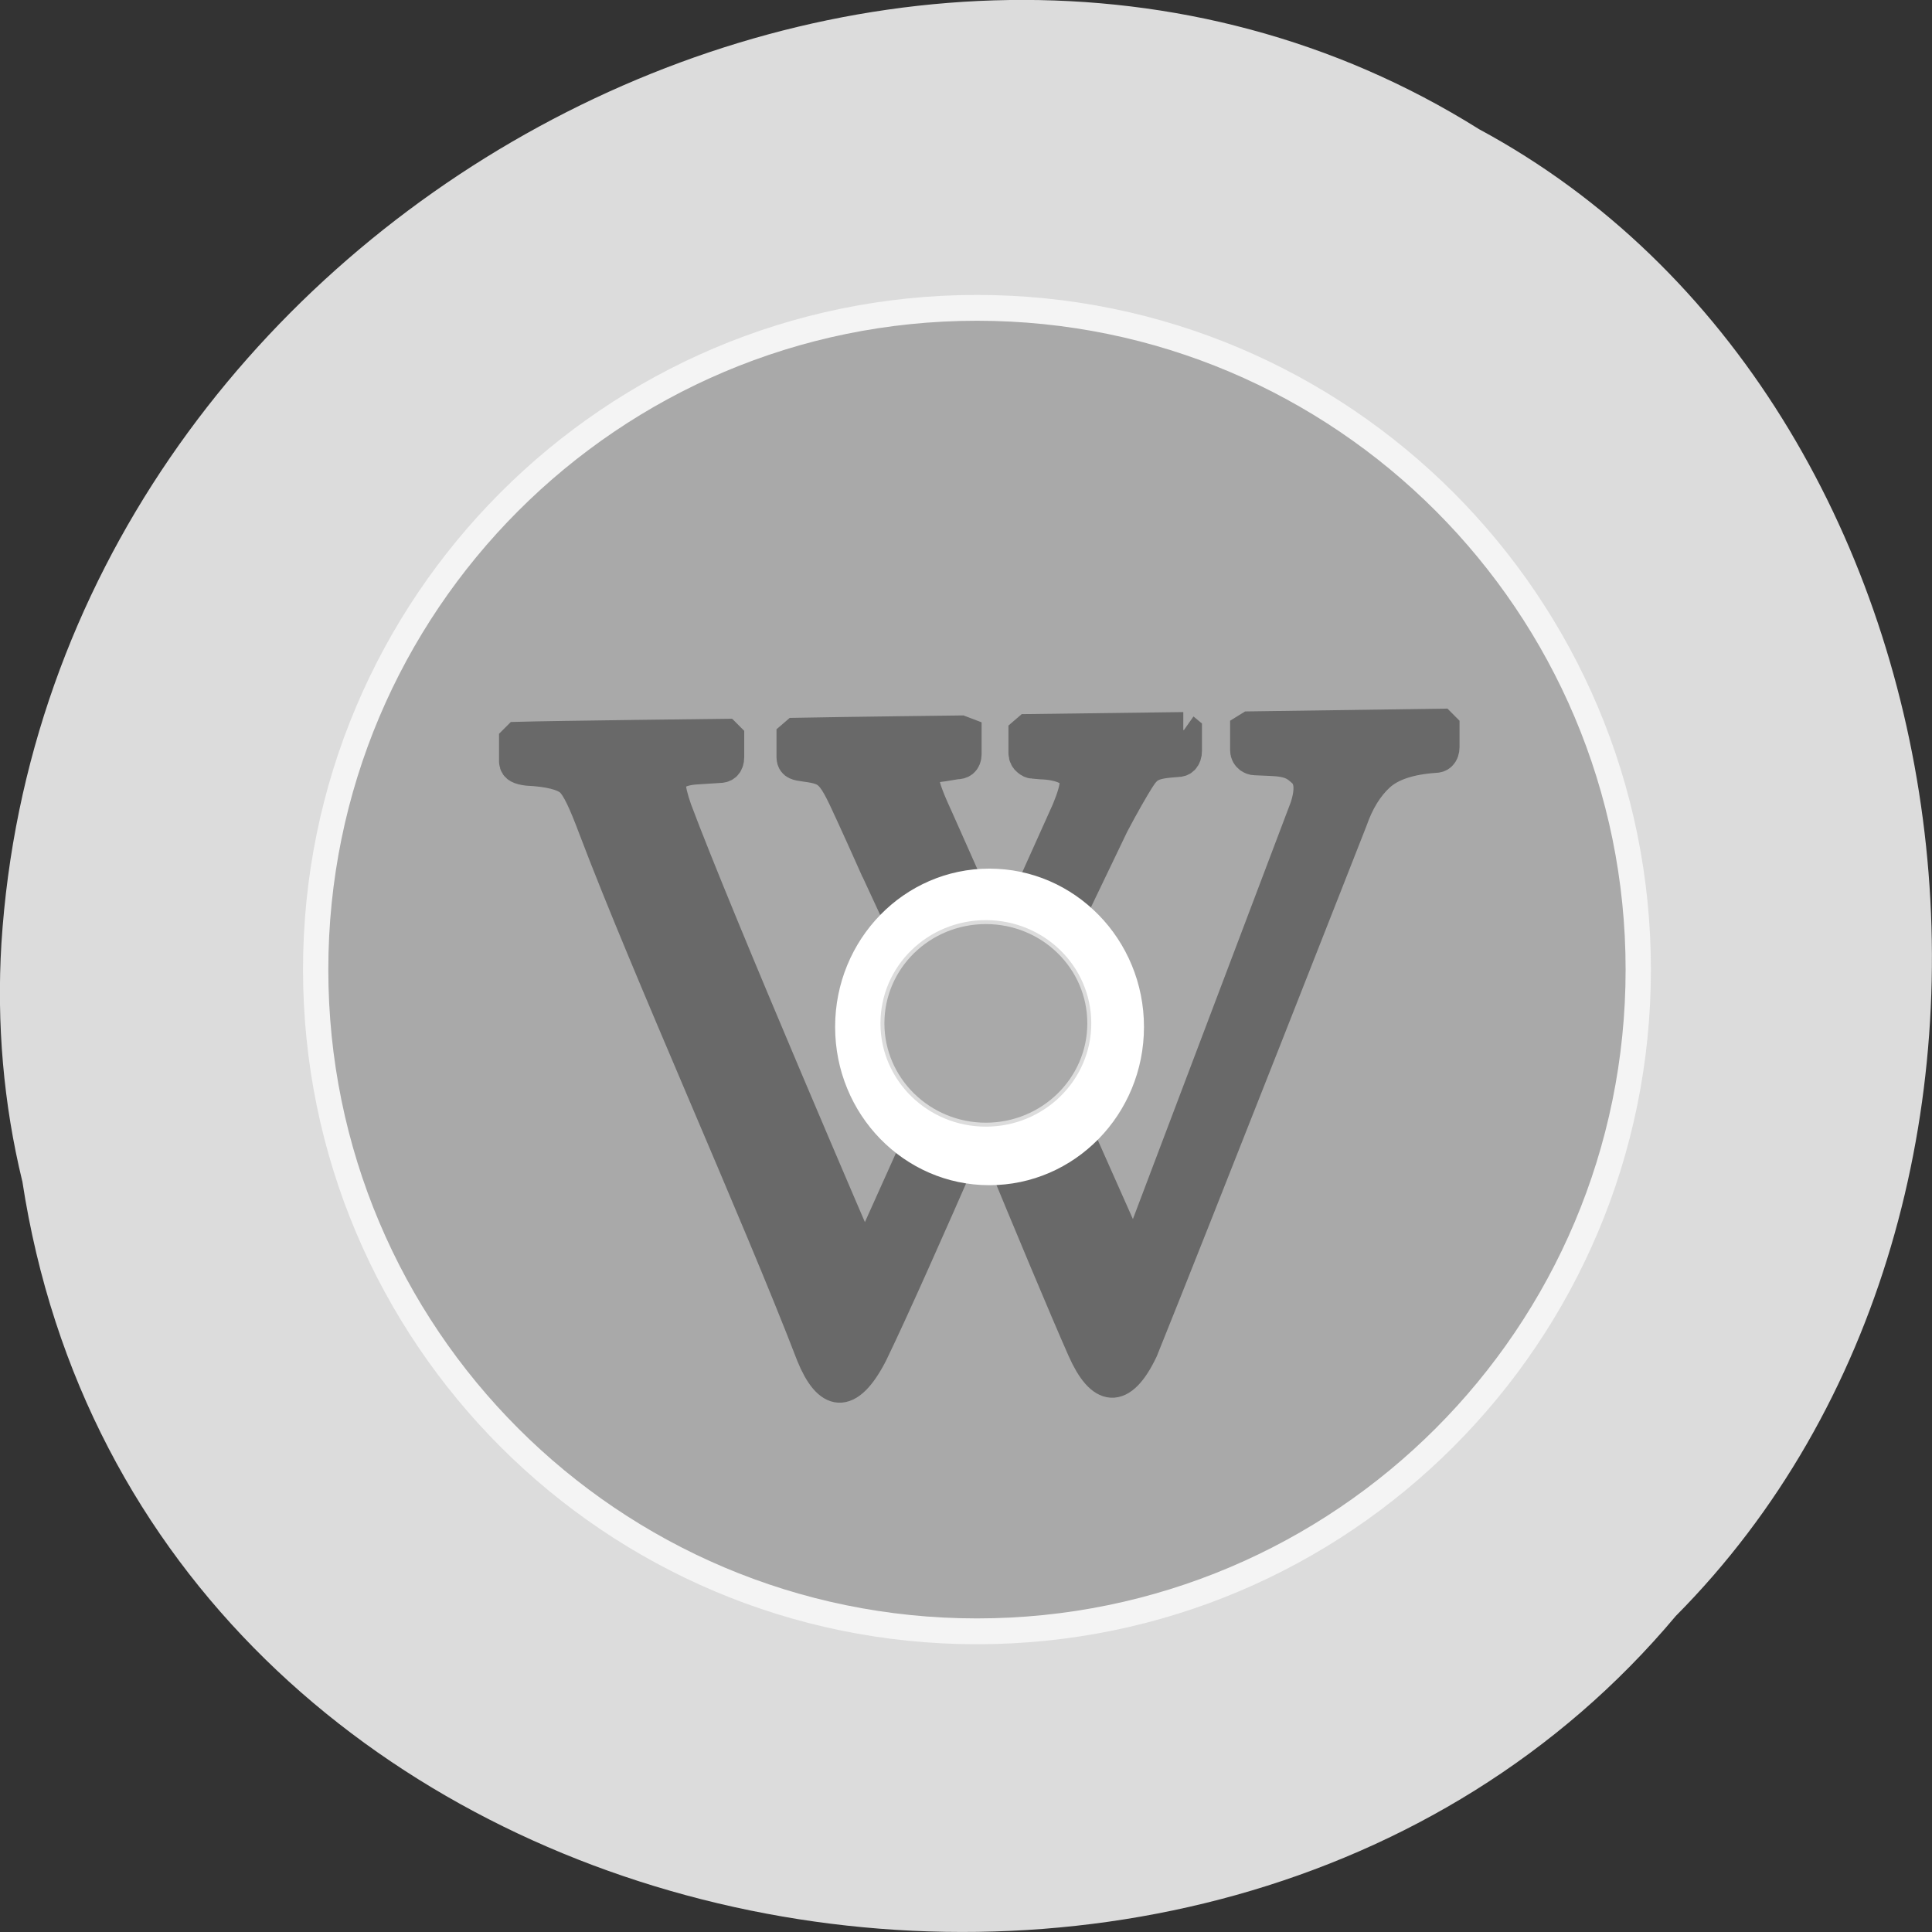 <svg xmlns="http://www.w3.org/2000/svg" viewBox="0 0 22 22"><rect x="0" y="0" width="22" height="22" fill="#333333" stroke="none"/><defs><clipPath id="3"><path d="m 5 8 h 9 v 8 h -9"/></clipPath><clipPath id="4"><path d="m 3 5 h 13 v 14 h -13"/></clipPath><clipPath id="2"><path d="m 6 5 h 13 v 14 h -13"/></clipPath><clipPath id="0"><path d="m 9 8 h 8 v 8 h -8"/></clipPath><clipPath id="1"><path d="m 4.445 2.672 l 13.367 -0.195 c 0.777 -0.012 1.406 0.715 1.406 1.625 v 15.652 c 0 0.906 -0.629 1.656 -1.406 1.668 l -13.367 0.191 c -0.777 0.012 -1.406 -0.715 -1.406 -1.625 v -15.648 c 0 -0.91 0.629 -1.656 1.406 -1.668"/></clipPath></defs><path d="m 0.254 13.449 c 1.367 8.945 13.48 11.336 18.828 4.953 c 4.711 -4.742 3.539 -13.816 -2.238 -16.93 c -6.633 -4.16 -16.301 0.984 -16.828 9.273 c -0.055 0.906 0.023 1.824 0.238 2.707" fill="#dcdcdc"/><path d="m 232.22 149.59 c 0 42.479 -35.11 76.891 -78.44 76.891 c -43.34 0 -78.44 -34.412 -78.44 -76.891 c 0 -42.44 35.11 -76.891 78.44 -76.891 c 43.34 0 78.44 34.452 78.44 76.891" transform="matrix(0.096 0 0 0.098 -3.638 -3.619)" fill="#a9a9a9" stroke="#f4f4f4" stroke-width="3"/><g clip-path="url(#0)"><g clip-path="url(#1)"><path d="m 10 9.895 c 0 0 -0.141 -0.316 -0.188 -0.418 c -0.32 -0.699 -0.313 -0.738 -0.637 -0.781 c -0.09 -0.012 -0.137 -0.023 -0.137 -0.074 v -0.219 l 0.027 -0.023 c 0.582 -0.012 1.883 -0.027 1.883 -0.027 l 0.051 0.02 v 0.219 c 0 0.051 -0.031 0.078 -0.098 0.078 l -0.141 0.023 c -0.344 0.035 -0.289 0.191 -0.059 0.695 l 2.18 4.898 l 0.074 0.02 l 1.934 -5.102 c 0.066 -0.203 0.055 -0.352 -0.031 -0.438 c -0.086 -0.078 -0.145 -0.129 -0.371 -0.137 l -0.18 -0.008 c -0.023 0 -0.043 -0.008 -0.066 -0.023 c -0.02 -0.016 -0.031 -0.035 -0.031 -0.059 v -0.215 l 0.031 -0.02 c 0.543 -0.008 2.184 -0.031 2.184 -0.031 l 0.023 0.023 v 0.211 c 0 0.055 -0.031 0.086 -0.09 0.086 c -0.285 0.02 -0.5 0.09 -0.637 0.215 c -0.137 0.125 -0.242 0.297 -0.32 0.52 c 0 0 -1.777 4.523 -2.387 6.03 c -0.234 0.492 -0.461 0.449 -0.664 -0.008 c -0.426 -0.961 -1.621 -3.887 -1.621 -3.887 l -0.73 -1.574" fill="#696969"/></g></g><g clip-path="url(#2)"><g clip-path="url(#1)"><path d="m 20.919 19.73 c 0 0 -0.373 -0.774 -0.497 -1.023 c -0.849 -1.711 -0.828 -1.806 -1.687 -1.921 c -0.238 -0.031 -0.362 -0.062 -0.362 -0.185 v -0.532 l 0.072 -0.056 c 1.542 -0.009 4.988 -0.004 4.988 -0.004 l 0.135 0.049 v 0.532 c 0 0.124 -0.083 0.189 -0.259 0.187 l -0.373 0.052 c -0.911 0.074 -0.766 0.456 -0.155 1.689 l 5.774 11.987 l 0.197 0.05 l 5.123 -12.346 c 0.176 -0.492 0.145 -0.853 -0.083 -1.065 c -0.228 -0.193 -0.383 -0.318 -0.983 -0.345 l -0.476 -0.025 c -0.062 -0.001 -0.114 -0.02 -0.176 -0.059 c -0.052 -0.039 -0.083 -0.087 -0.083 -0.144 v -0.523 l 0.083 -0.046 c 1.438 -0.001 5.785 -0.004 5.785 -0.004 l 0.062 0.058 v 0.513 c 0 0.133 -0.083 0.208 -0.238 0.206 c -0.755 0.038 -1.325 0.202 -1.687 0.502 c -0.362 0.3 -0.642 0.714 -0.849 1.253 c 0 0 -4.709 10.945 -6.323 14.592 c -0.621 1.19 -1.221 1.078 -1.759 -0.041 c -1.128 -2.351 -4.295 -9.508 -4.295 -9.508 l -1.935 -3.853" transform="matrix(0.377 -0.005 0 0.411 2.104 1.89)" fill="none" stroke="#696969"/></g></g><g clip-path="url(#3)"><g clip-path="url(#1)"><path d="m 13.488 8.313 c 0 0 -1.23 0.016 -1.777 0.023 l -0.027 0.023 v 0.211 c 0 0.027 0.012 0.047 0.031 0.063 c 0.02 0.016 0.039 0.027 0.063 0.027 l 0.09 0.008 c 0.223 0.008 0.324 0.07 0.355 0.113 c 0.055 0.07 0.078 0.148 -0.051 0.461 l -2.293 5.094 l -0.059 -0.02 c 0 0 -1.645 -3.809 -2.121 -5.082 c -0.047 -0.133 -0.07 -0.234 -0.07 -0.293 c 0 -0.129 0.105 -0.203 0.32 -0.215 l 0.246 -0.016 c 0.066 0 0.098 -0.027 0.098 -0.086 v -0.211 l -0.023 -0.023 c 0 0 -1.965 0.023 -2.375 0.035 l -0.02 0.02 v 0.223 c 0 0.039 0.043 0.063 0.137 0.074 c 0.25 0.012 0.414 0.055 0.492 0.125 c 0.082 0.074 0.164 0.262 0.273 0.551 c 0.598 1.578 1.867 4.395 2.484 6 c 0.18 0.438 0.402 0.504 0.672 -0.02 c 0.473 -0.973 1.746 -3.938 1.746 -3.938 l 1 -2.09 c 0.117 -0.223 0.23 -0.418 0.289 -0.512 c 0.105 -0.168 0.164 -0.199 0.449 -0.219 c 0.059 0 0.09 -0.031 0.09 -0.09 v -0.211 l -0.023 -0.02" fill="#696969"/></g></g><g clip-path="url(#4)"><g clip-path="url(#1)"><path d="m 30.16 15.997 c 0 0 -3.26 -0.003 -4.709 -0.002 l -0.072 0.056 v 0.513 c 0 0.067 0.031 0.114 0.083 0.153 c 0.052 0.039 0.103 0.068 0.166 0.069 l 0.238 0.022 c 0.59 0.026 0.859 0.182 0.942 0.287 c 0.145 0.173 0.207 0.364 -0.135 1.12 l -6.075 12.315 l -0.155 -0.049 c 0 0 -4.357 -9.319 -5.619 -12.432 c -0.124 -0.325 -0.186 -0.572 -0.186 -0.715 c 0 -0.314 0.279 -0.491 0.849 -0.512 l 0.652 -0.03 c 0.176 0.002 0.259 -0.063 0.259 -0.206 v -0.513 l -0.062 -0.058 c 0 0 -5.205 -0.008 -6.292 0.007 l -0.052 0.047 v 0.542 c 0 0.095 0.114 0.153 0.362 0.185 c 0.662 0.037 1.097 0.147 1.304 0.32 c 0.217 0.183 0.435 0.642 0.724 1.349 c 1.583 3.858 4.947 10.751 6.582 14.677 c 0.476 1.07 1.066 1.239 1.78 -0.025 c 1.252 -2.35 4.626 -9.52 4.626 -9.52 l 2.66 -5.05 c 0.31 -0.538 0.611 -1.01 0.766 -1.235 c 0.279 -0.405 0.435 -0.479 1.19 -0.517 c 0.155 0.002 0.238 -0.073 0.238 -0.216 v -0.513 l -0.062 -0.048" transform="matrix(0.377 -0.005 0 0.411 2.104 1.89)" fill="none" stroke="#696969"/></g></g><g stroke-width="3"><path d="m 232.21 149.59 c 0 42.51 -35.2 76.865 -78.52 76.865 c -43.32 0 -78.34 -34.36 -78.34 -76.865 c 0 -42.51 35.02 -76.865 78.34 -76.865 c 43.32 0 78.52 34.36 78.52 76.865" transform="matrix(0.022 0 0 0.023 7.885 8.253)" fill="#fff" stroke="#fff"/><path d="m 232.33 149.7 c 0 42.37 -35.16 76.886 -78.52 76.886 c -43.36 0 -78.52 -34.52 -78.52 -76.886 c 0 -42.628 35.16 -76.886 78.52 -76.886 c 43.36 0 78.52 34.26 78.52 76.886" transform="matrix(0.015 0 0 0.015 8.919 9.408)" fill="#a9a9a9" stroke="#dcdcdc"/></g></svg>